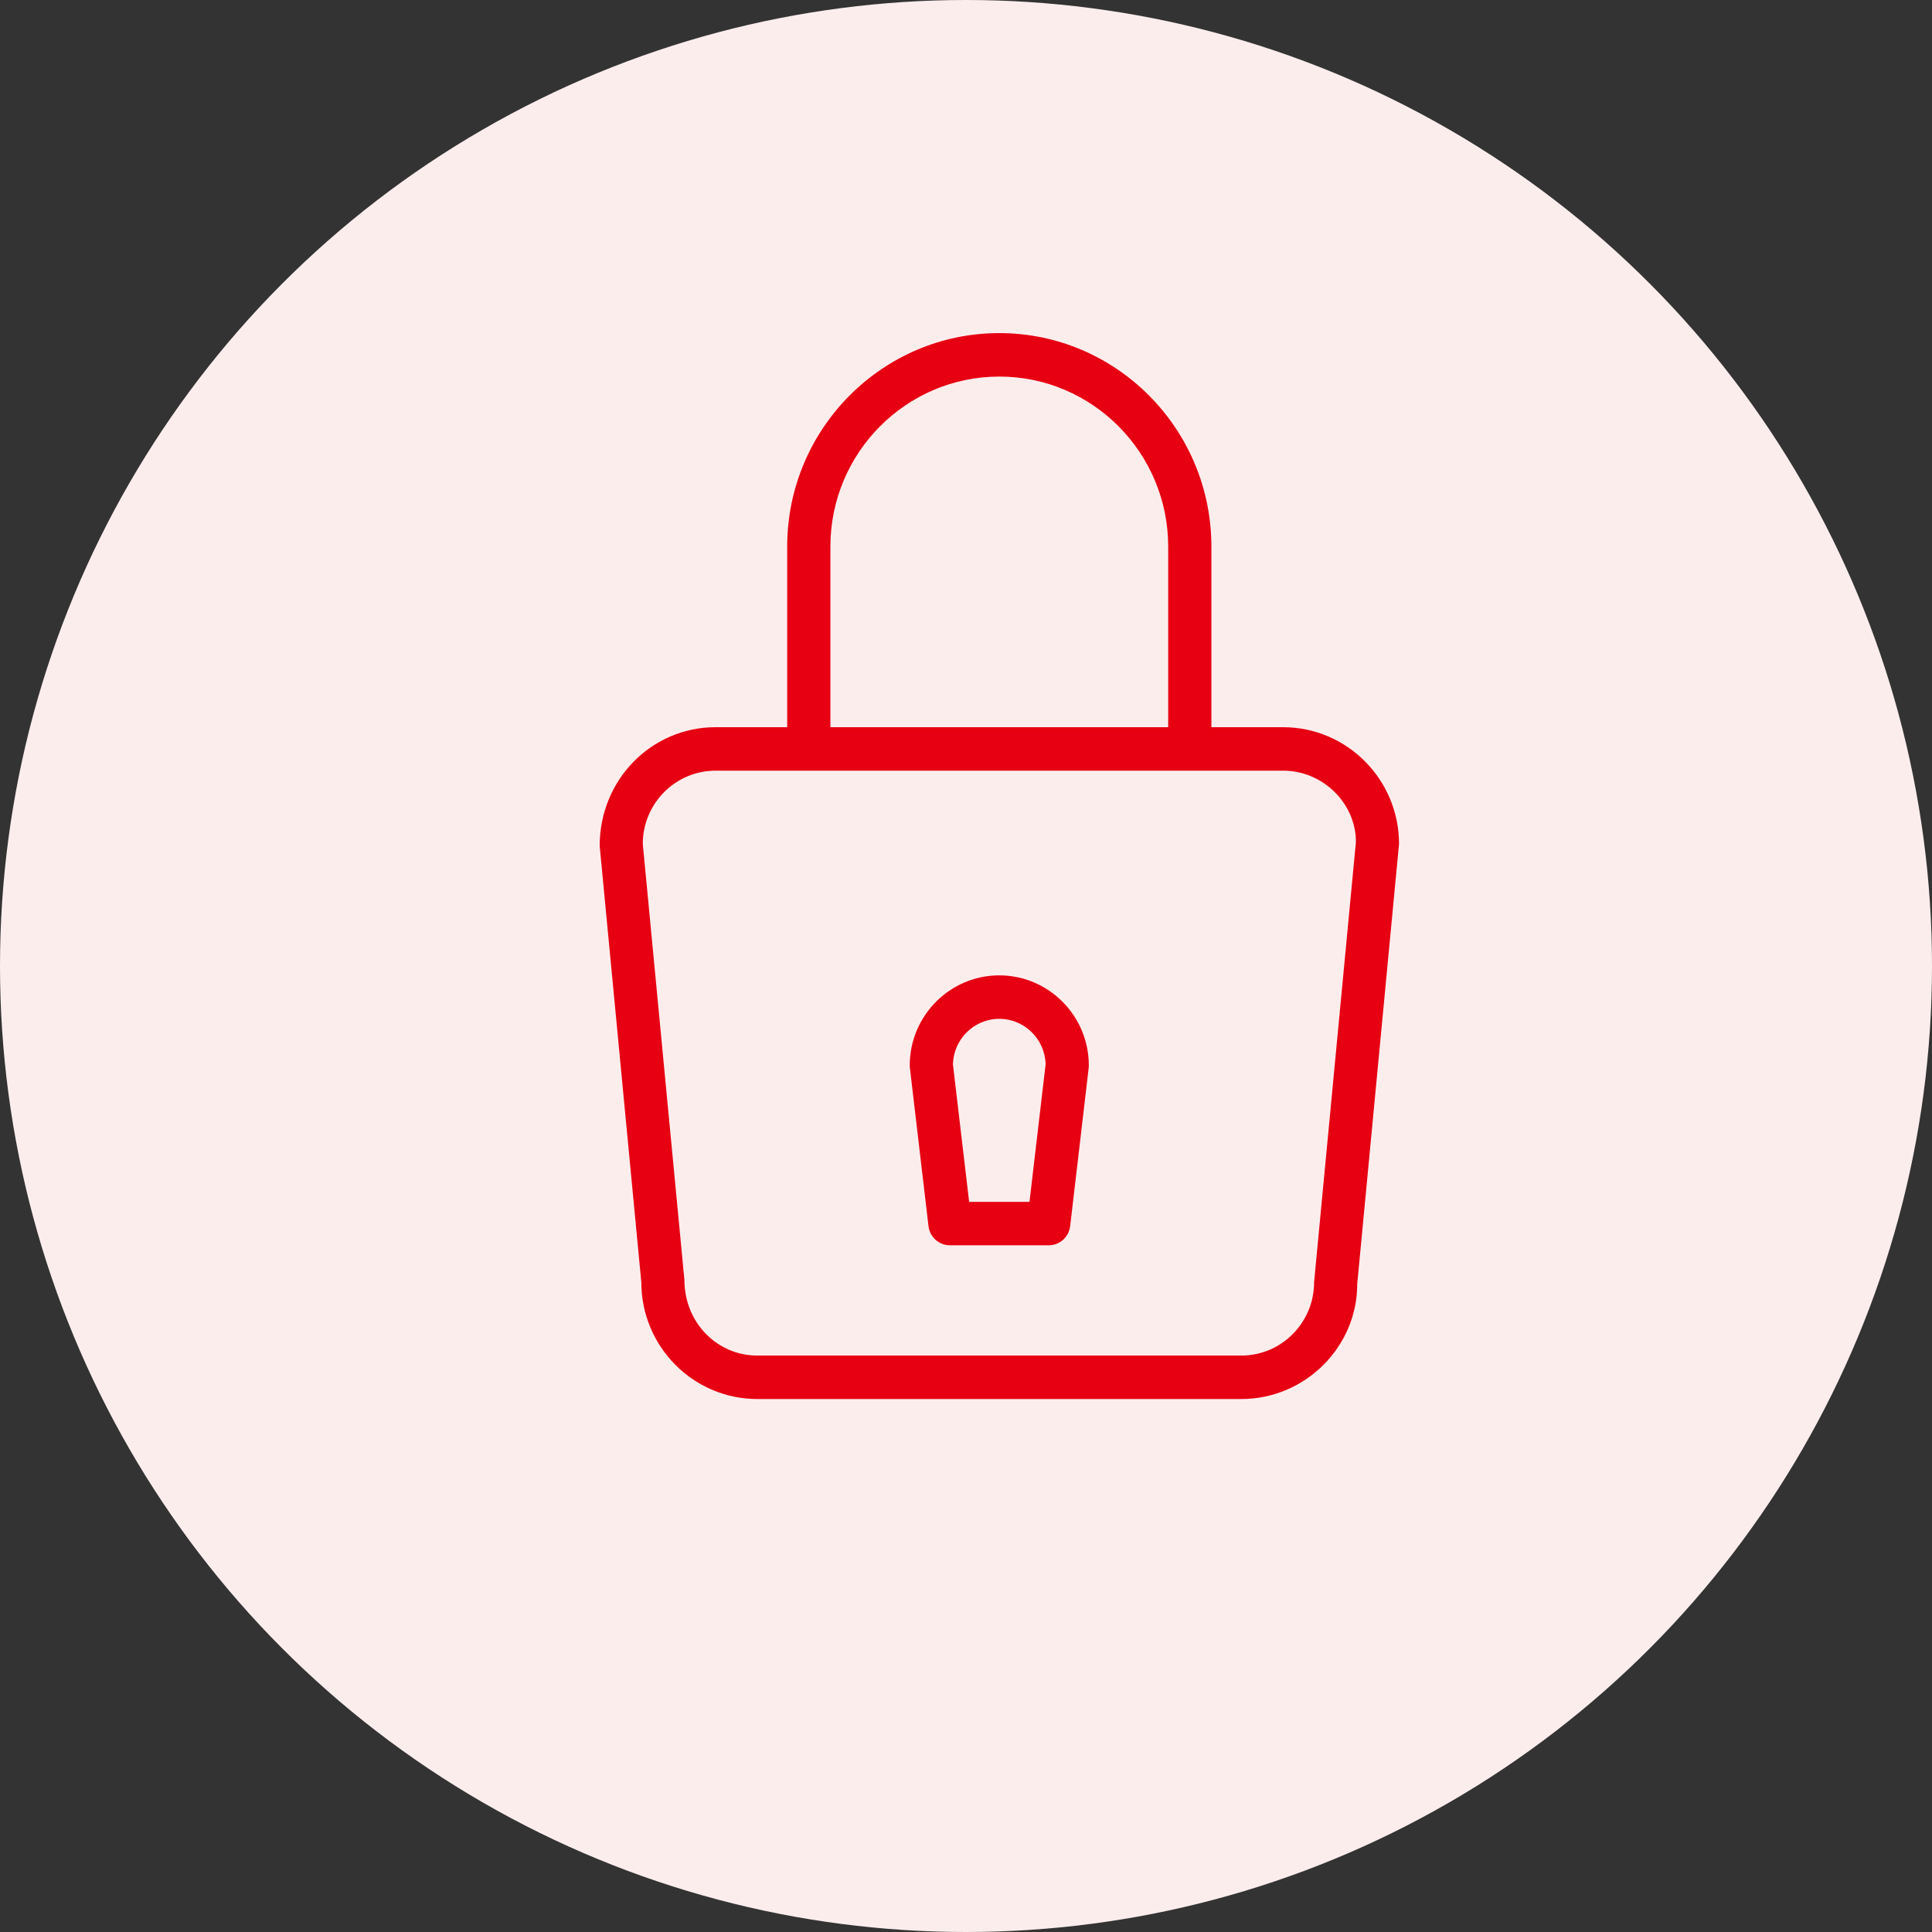<svg xmlns="http://www.w3.org/2000/svg" xmlns:xlink="http://www.w3.org/1999/xlink" preserveAspectRatio="xMidYMid" width="58" height="58" viewBox="0 0 58 58">
  <rect x="0" y="0" width="58" height="58" fill="#333333" stroke="none"/>
  <defs>
    <style>
      .cls-1 {
        fill: #fceded;
      }

      .cls-2 {
        fill: #e60012;
        fill-rule: evenodd;
      }
    </style>
  </defs>
  <g>
    <circle cx="29" cy="29" r="29" class="cls-1"/>
    <path d="M40.744,38.557 C40.747,40.427 39.185,42.000 37.265,42.000 L22.734,42.000 C20.815,42.000 19.253,40.427 19.253,38.495 L18.003,25.397 C18.000,23.403 19.562,21.831 21.481,21.831 L23.632,21.831 L23.632,16.409 C23.632,12.875 26.489,10.000 30.000,10.000 C33.510,10.000 36.367,12.875 36.367,16.409 L36.367,21.831 L38.518,21.831 C40.438,21.831 42.000,23.403 42.000,25.335 L40.744,38.557 ZM35.070,16.409 C35.070,13.594 32.795,11.305 30.000,11.305 C27.204,11.305 24.929,13.594 24.929,16.409 L24.929,21.831 L35.070,21.831 L35.070,16.409 ZM38.518,23.136 L21.481,23.136 C20.276,23.136 19.297,24.122 19.297,25.335 L20.547,38.432 C20.550,39.708 21.530,40.695 22.734,40.695 L37.265,40.695 C38.470,40.695 39.450,39.708 39.450,38.495 L40.706,25.272 C40.703,24.122 39.723,23.136 38.518,23.136 ZM32.127,36.809 C32.088,37.138 31.811,37.385 31.483,37.385 L28.518,37.385 C28.189,37.385 27.913,37.138 27.874,36.809 L27.316,32.062 C27.313,32.037 27.311,32.011 27.311,31.986 C27.311,30.494 28.517,29.281 29.998,29.281 C31.481,29.281 32.687,30.494 32.687,31.986 C32.687,32.011 32.686,32.037 32.683,32.062 L32.127,36.809 ZM29.998,30.586 C29.243,30.586 28.627,31.195 28.608,31.951 L29.094,36.080 L30.906,36.080 L31.390,31.951 C31.372,31.195 30.754,30.586 29.998,30.586 Z" class="cls-2"/>
  </g>
</svg>
